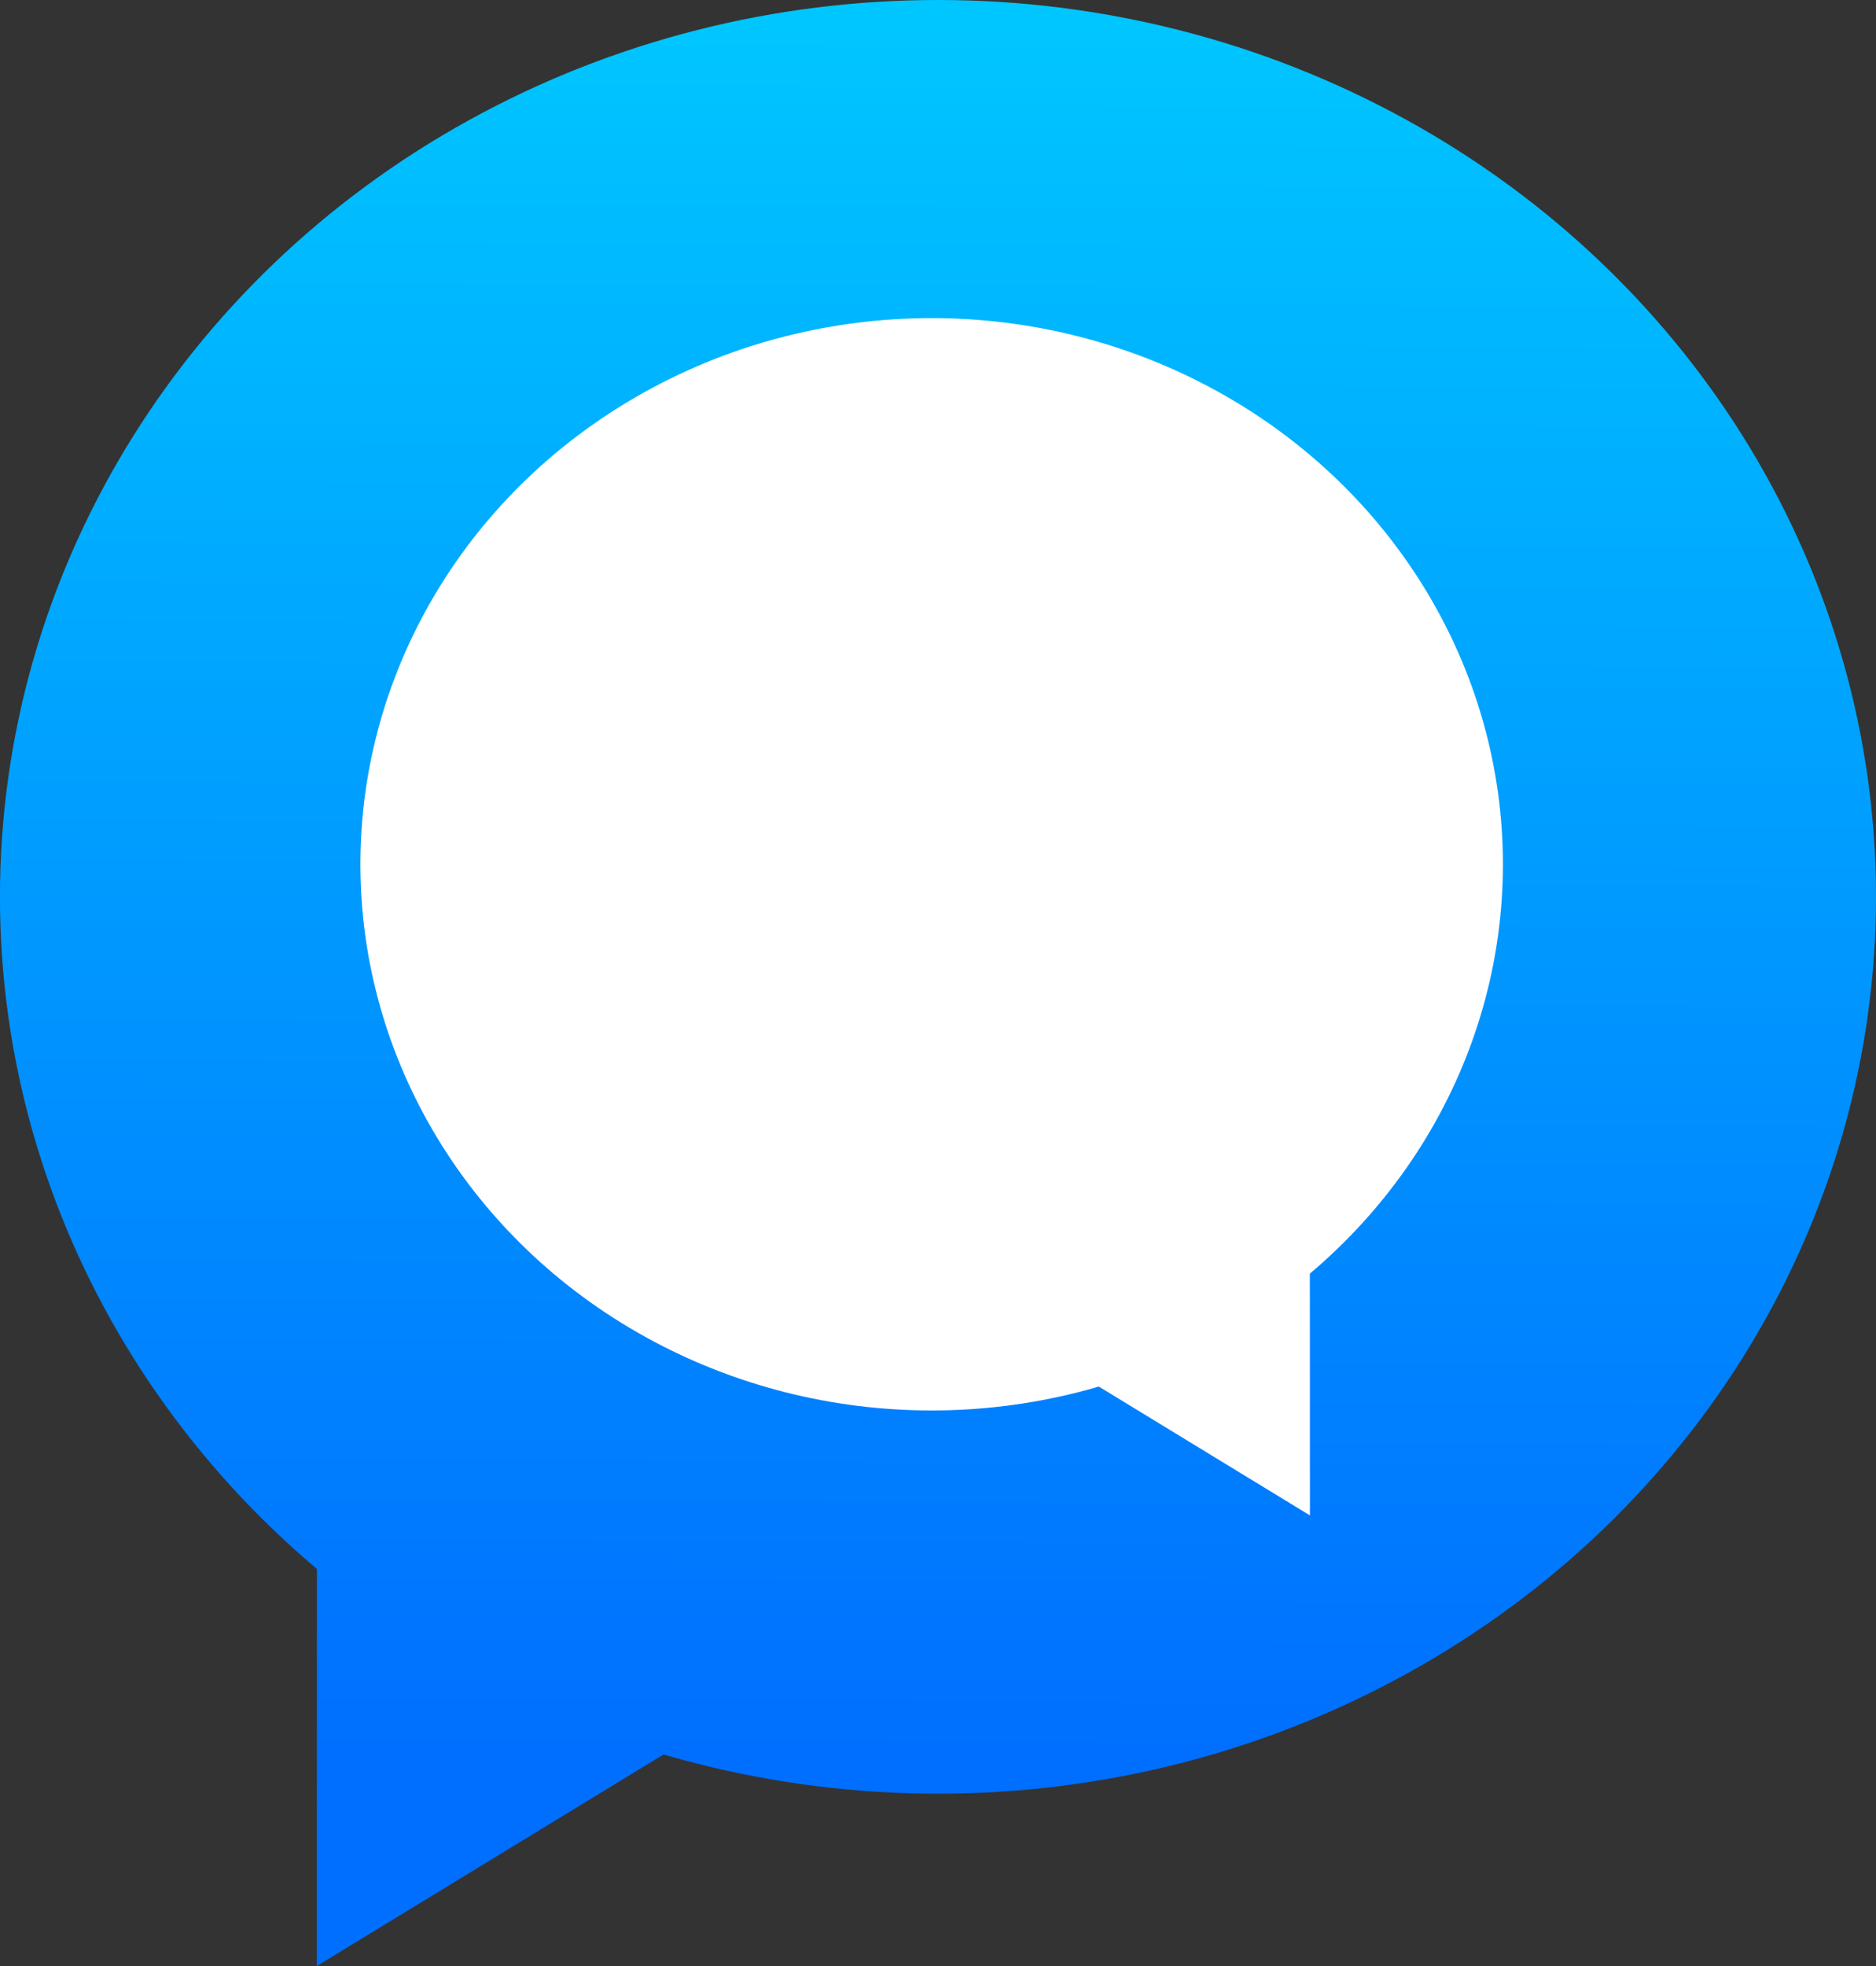<?xml version="1.0" encoding="UTF-8" standalone="no"?>
<svg
   xmlns:dc="http://purl.org/dc/elements/1.1/"
   xmlns:cc="http://creativecommons.org/ns#"
   xmlns:rdf="http://www.w3.org/1999/02/22-rdf-syntax-ns#"
   xmlns:svg="http://www.w3.org/2000/svg"
   xmlns="http://www.w3.org/2000/svg"
   xmlns:xlink="http://www.w3.org/1999/xlink"
   viewBox="0 0 40.461 42.387"
   height="42.387"
   width="40.461"
   id="svg2"
   version="1.1">
  <rect x="0" y="0" width="40.461" height="42.387" fill="#333333" stroke="none"/>
  <defs
     id="defs6">
    <linearGradient
       id="linearGradient4601">
      <stop
         id="stop4597"
         offset="0"
         style="stop-color:#006eff;stop-opacity:1" />
      <stop
         id="stop4599"
         offset="1"
         style="stop-color:#00c6ff;stop-opacity:1" />
    </linearGradient>
    <linearGradient
       gradientUnits="userSpaceOnUse"
       y2="5.382"
       x2="-16.596"
       y1="43.223"
       x1="-16.73"
       id="linearGradient4603"
       xlink:href="#linearGradient4601" />
    <linearGradient
       y2="5.382"
       x2="-16.596"
       y1="43.223"
       x1="-16.73"
       gradientUnits="userSpaceOnUse"
       id="linearGradient4611"
       xlink:href="#linearGradient4601" />
    <linearGradient
       y2="5.382"
       x2="-16.596"
       y1="43.223"
       x1="-16.73"
       gradientUnits="userSpaceOnUse"
       id="linearGradient4629"
       xlink:href="#linearGradient4601" />
    <linearGradient
       y2="5.382"
       x2="-16.596"
       y1="43.223"
       x1="-16.73"
       gradientUnits="userSpaceOnUse"
       id="linearGradient4631"
       xlink:href="#linearGradient4601" />
    <linearGradient
       y2="5.382"
       x2="-16.596"
       y1="43.223"
       x1="-16.73"
       gradientUnits="userSpaceOnUse"
       id="linearGradient4633"
       xlink:href="#linearGradient4601" />
    <linearGradient
       y2="5.382"
       x2="-16.596"
       y1="43.223"
       x1="-16.73"
       gradientUnits="userSpaceOnUse"
       id="linearGradient4635"
       xlink:href="#linearGradient4601" />
  </defs>
  <g
     transform="translate(-5.775,-3.48)"
     style="fill:url(#linearGradient4603);fill-opacity:1"
     id="g4536">
    <g
       transform="translate(43.359,-1.562)"
       style="fill:url(#linearGradient4635);fill-opacity:1"
       id="g4540">
      <ellipse
         ry="19.336"
         rx="20.231"
         cy="24.378"
         cx="-17.354"
         id="path4526"
         style="fill:url(#linearGradient4631);fill-opacity:1;stroke:none;stroke-width:1.381;stroke-opacity:1" />
      <path
         id="path4528"
         d="m -30.748,37.924 -0.003,9.506 8.136,-4.963 c 0,0 -3.479,-1.459 -4.841,-2.224 -1.362,-0.765 -3.292,-2.32 -3.292,-2.32 z"
         style="fill:url(#linearGradient4633);fill-opacity:1;stroke:none;stroke-width:1px;stroke-linecap:butt;stroke-linejoin:miter;stroke-opacity:1" />
    </g>
    <g
       style="fill:url(#linearGradient4629);fill-opacity:1"
       id="g4540-1"
       transform="matrix(-0.609,0,0,0.609,15.3,7.682)">
      <g
         transform="translate(0.68,-1.134)"
         style="fill:url(#linearGradient4611)"
         id="g4609">
        <ellipse
           style="fill:#ffffff;fill-opacity:1;stroke:none;stroke-width:1.381;stroke-opacity:1"
           id="path4526-3"
           cx="-18.034"
           cy="24.832"
           rx="20.231"
           ry="19.336" />
        <path
           style="fill:#ffffff;fill-opacity:1;stroke:none;stroke-width:1px;stroke-linecap:butt;stroke-linejoin:miter;stroke-opacity:1"
           d="m -31.428,38.377 -0.003,9.506 8.136,-4.963 c 0,0 -3.479,-1.459 -4.841,-2.224 -1.362,-0.765 -3.292,-2.32 -3.292,-2.32 z"
           id="path4528-3" />
      </g>
    </g>
  </g>
</svg>
